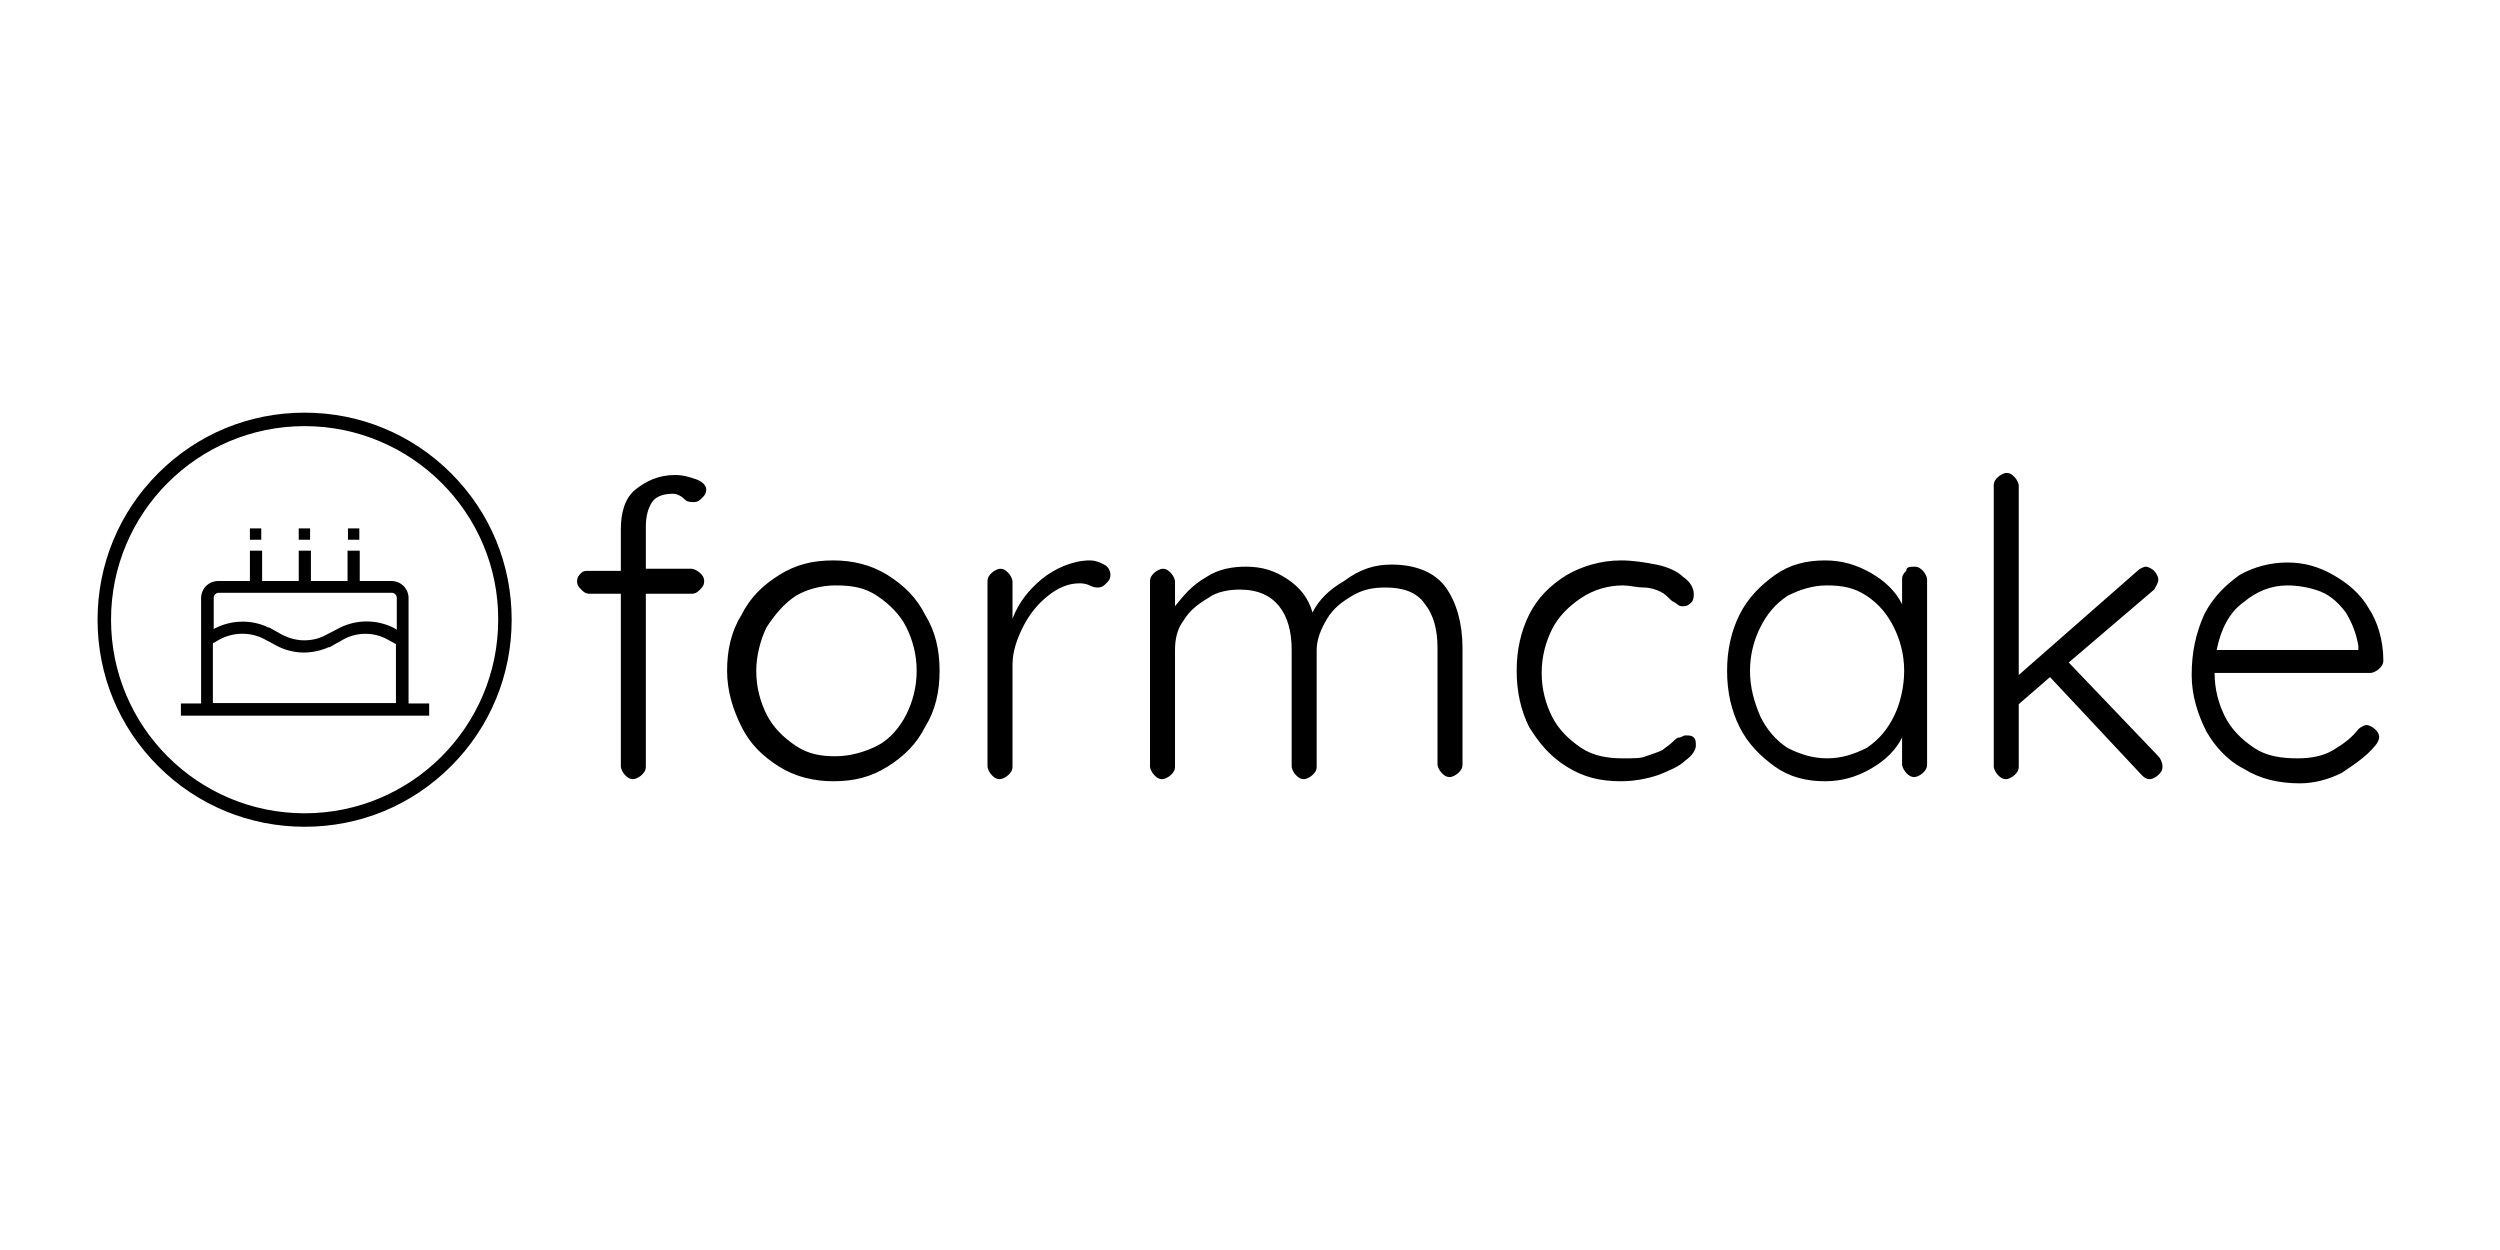 <svg version="1.1" xmlns="http://www.w3.org/2000/svg" x="0" y="0" viewBox="0 0 120 60" width="120" height="60" style="enable-background:new 0 0 120 60">
  <path class="st0" d="M-2164.2-782.7c-13.1 0-25.5-5.1-34.8-14.4s-14.4-21.6-14.4-34.8c0-13.1 5.1-25.5 14.4-34.8s21.6-14.4 34.8-14.4c13.1 0 25.5 5.1 34.8 14.4s14.4 21.6 14.4 34.8c0 13.1-5.1 25.5-14.4 34.8s-21.6 14.4-34.8 14.4zm0-95.2c-25.4 0-46 20.6-46 46s20.6 46 46 46 46-20.6 46-46c.1-25.3-20.6-46-46-46z" transform="matrix(.202 0 0 .202 451.79 197.79)"/>
  <path class="st0" d="M-2139.5-812v-25c0-2.3-1.8-4.1-4.1-4.1h-7.5v-7.2h-2.9v7.2h-8.7v-7.2h-2.9v7.2h-8.7v-7.2h-2.9v7.2h-7.5c-2.3 0-4.1 1.8-4.1 4.1v25h-4.8v2.9h59v-2.9h-4.9zm-34.3-15.3 2.8 1.5c2 1.1 4.3 1.7 6.6 1.7h.1c2 0 4.1-.5 5.9-1.3v.1l3.4-1.9c3.2-1.8 7.3-1.8 10.5 0l2 1.1v14h-43.5v-14.2l1.6-.9c3.3-1.8 7.4-1.8 10.6-.1zm18-2.7-3.3 1.7c-1.6.9-3.4 1.3-5.2 1.3-1.8 0-3.6-.5-5.2-1.3l-3.2-1.8v.1c-4-2-8.9-1.9-12.9.2l-.2.1v-7.4c0-.7.6-1.2 1.2-1.2h41.1c.7 0 1.2.6 1.2 1.2v7.6l-.6-.4c-4.1-2.1-8.9-2.1-12.9-.1zm1.9-23.6h2.7v2.7h-2.7v-2.7zm-11.7 0h2.7v2.7h-2.7v-2.7zm-11.6 0h2.7v2.7h-2.7v-2.7z" transform="matrix(.202 0 0 .202 451.79 197.79)"/>
  <path class="st0" d="M-501.7-148.3c-.4 0-.8.1-1 .4-.2.3-.3.7-.3 1.2v2h2.2c.1 0 .3.1.4.2.1.1.2.2.2.4s-.1.3-.2.4c-.1.1-.2.2-.4.2h-2.2v8.3c0 .2-.1.3-.2.4s-.3.2-.4.2c-.2 0-.3-.1-.4-.2s-.2-.3-.2-.4v-8.3h-1.5c-.2 0-.3-.1-.4-.2-.1-.1-.2-.2-.2-.4s.1-.3.2-.4c.1-.1.2-.1.4-.1h1.5v-2c0-.8.2-1.5.7-1.9s1.1-.7 1.9-.7c.4 0 .7.1 1 .2.3.1.5.3.5.5s-.1.3-.2.4c-.1.1-.2.2-.4.2-.1 0-.3 0-.4-.1-.2-.2-.4-.3-.6-.3zm12.8 8.5c0 1-.2 1.9-.7 2.7-.4.8-1 1.4-1.8 1.9s-1.6.7-2.6.7c-.9 0-1.8-.2-2.6-.7s-1.4-1.1-1.8-1.9c-.4-.8-.7-1.7-.7-2.7 0-1 .2-1.9.7-2.7.4-.8 1-1.4 1.8-1.9s1.6-.7 2.6-.7c.9 0 1.8.2 2.6.7.8.5 1.4 1.1 1.8 1.9.5.8.7 1.7.7 2.7zm-1.1 0c0-.8-.2-1.5-.5-2.1-.3-.6-.8-1.1-1.4-1.5-.6-.4-1.2-.5-2-.5-.7 0-1.4.2-1.9.5-.6.4-1 .9-1.4 1.5-.3.6-.5 1.4-.5 2.1 0 .8.2 1.5.5 2.1.3.6.8 1.1 1.4 1.5.6.4 1.2.5 1.9.5s1.4-.2 2-.5 1.1-.9 1.4-1.5c.3-.6.5-1.3.5-2.1zm8.3-5.3c.3 0 .5.1.7.2s.3.3.3.5-.1.3-.2.4c-.1.1-.2.2-.4.2-.1 0-.2 0-.4-.1s-.4-.1-.5-.1c-.5 0-1 .2-1.5.6s-.9.9-1.2 1.5c-.3.6-.5 1.2-.5 1.8v4.9c0 .2-.1.3-.2.4s-.3.2-.4.2c-.2 0-.3-.1-.4-.2s-.2-.3-.2-.4v-8.9c0-.2.1-.3.2-.4.1-.1.3-.2.4-.2.2 0 .3.1.4.2.1.1.2.3.2.4v1.8c.3-.8.8-1.4 1.4-1.9s1.5-.9 2.3-.9zm14.5.2c1.2 0 2.1.4 2.6 1.1s.8 1.7.8 2.9v5.6c0 .2-.1.3-.2.4s-.3.2-.4.2c-.2 0-.3-.1-.4-.2s-.2-.3-.2-.4v-5.6c0-.9-.2-1.6-.6-2.1-.4-.6-1.1-.8-1.9-.8-.6 0-1.1.1-1.6.4s-.9.6-1.2 1.1c-.3.5-.5 1-.5 1.5v5.6c0 .2-.1.3-.2.4s-.3.2-.4.2c-.2 0-.3-.1-.4-.2s-.2-.3-.2-.4v-5.6c0-.9-.2-1.6-.6-2.1-.4-.5-1-.8-1.9-.8-.5 0-1.1.1-1.5.4-.5.3-.9.6-1.2 1.1-.3.4-.4.9-.4 1.4v5.6c0 .2-.1.3-.2.4-.1.1-.3.2-.4.2-.2 0-.3-.1-.4-.2-.1-.1-.2-.3-.2-.4v-8.9c0-.2.1-.3.2-.4.1-.1.3-.2.4-.2.2 0 .3.1.4.2.1.1.2.3.2.4v1.2c.4-.5.8-1 1.5-1.4.6-.4 1.3-.5 1.9-.5.8 0 1.4.2 2 .6.6.4 1 .9 1.2 1.6.3-.6.8-1.1 1.5-1.5.8-.6 1.5-.8 2.3-.8zm11-.2c.6 0 1.2.1 1.7.2s1 .3 1.3.6c.3.2.5.5.5.8 0 .1 0 .3-.1.4s-.2.2-.4.2c-.1 0-.2 0-.3-.1-.1-.1-.2-.1-.3-.2-.2-.2-.3-.3-.5-.4-.2-.1-.5-.2-.8-.2s-.7-.1-1-.1c-.7 0-1.4.2-2 .6s-1.1.9-1.4 1.5c-.3.6-.5 1.3-.5 2.1s.2 1.5.5 2.1c.3.6.8 1.1 1.4 1.5.6.4 1.3.5 2 .5.5 0 .9 0 1.1-.1.3-.1.6-.2.8-.3.1-.1.3-.2.5-.4.1-.1.2-.2.3-.2s.2-.1.3-.1c.2 0 .3 0 .4.1.1.1.1.2.1.4s-.2.5-.5.7c-.3.3-.8.5-1.3.7-.6.2-1.2.3-1.8.3-1 0-1.8-.2-2.6-.7s-1.3-1.1-1.8-1.9c-.4-.8-.6-1.7-.6-2.7 0-1 .2-1.9.6-2.7.4-.8 1-1.4 1.8-1.9.7-.4 1.6-.7 2.6-.7zm14.1.3c.2 0 .3.1.4.2.1.1.2.3.2.4v8.9c0 .2-.1.3-.2.4-.1.1-.3.2-.4.2-.2 0-.3-.1-.4-.2-.1-.1-.2-.3-.2-.4v-1.3c-.3.6-.8 1.1-1.5 1.5-.7.4-1.4.6-2.2.6-.9 0-1.7-.2-2.4-.7-.7-.5-1.3-1.1-1.7-1.9s-.6-1.7-.6-2.7c0-1 .2-1.9.6-2.7.4-.8 1-1.4 1.7-1.9s1.5-.7 2.4-.7c.8 0 1.5.2 2.2.6.7.4 1.2.9 1.5 1.5v-1.2c0-.2.1-.3.2-.4 0-.2.2-.2.4-.2zm-4.2 9.2c.7 0 1.3-.2 1.9-.5.6-.4 1-.9 1.3-1.5.3-.6.5-1.4.5-2.2 0-.8-.2-1.5-.5-2.1-.3-.6-.7-1.1-1.3-1.5-.6-.4-1.2-.5-1.9-.5s-1.3.2-1.9.5c-.6.4-1 .9-1.3 1.5-.3.6-.5 1.3-.5 2.1s.2 1.5.5 2.2c.3.6.7 1.1 1.3 1.5.6.3 1.2.5 1.9.5zm15.9-.1c.1.1.2.3.2.5s-.1.3-.2.4c-.1.1-.3.2-.4.2-.2 0-.3-.1-.4-.2l-4.4-4.7-1.5 1.3v3c0 .2-.1.3-.2.4s-.3.2-.4.2c-.2 0-.3-.1-.4-.2s-.2-.3-.2-.4v-13.5c0-.2.1-.3.2-.4.1-.1.3-.2.4-.2.2 0 .3.1.4.2.1.1.2.3.2.4v9.1l5.7-5c.1-.1.3-.2.4-.2.1 0 .3.1.4.2.1.1.2.3.2.4 0 .2-.1.3-.2.5l-4.1 3.5 4.3 4.5zm10.8-4.6c0 .2-.1.3-.2.4-.1.1-.3.2-.4.2h-7.5c0 .8.2 1.5.5 2.1s.8 1.1 1.4 1.5c.6.4 1.3.5 2.1.5.6 0 1.2-.1 1.7-.4s.9-.6 1.2-1c.1-.1.3-.2.4-.2.1 0 .3.1.4.2.1.1.2.2.2.4 0 .1-.1.3-.2.4-.4.5-1 .9-1.6 1.3-.6.3-1.3.5-2 .5-1 0-1.9-.2-2.7-.7-.8-.4-1.4-1.1-1.8-1.8-.4-.8-.7-1.7-.7-2.7 0-1.1.2-2 .6-2.9.4-.8 1-1.4 1.7-1.9.7-.4 1.5-.6 2.3-.6.8 0 1.5.2 2.2.6.7.4 1.3.9 1.7 1.6.4.6.7 1.5.7 2.5zm-4.6-3.6c-.8 0-1.5.3-2.1.8-.7.5-1.1 1.3-1.3 2.3h6.8v-.2c-.1-.6-.3-1.1-.6-1.6-.3-.4-.7-.8-1.2-1s-1.1-.3-1.6-.3z" transform="translate(534 172)"/>
</svg>
